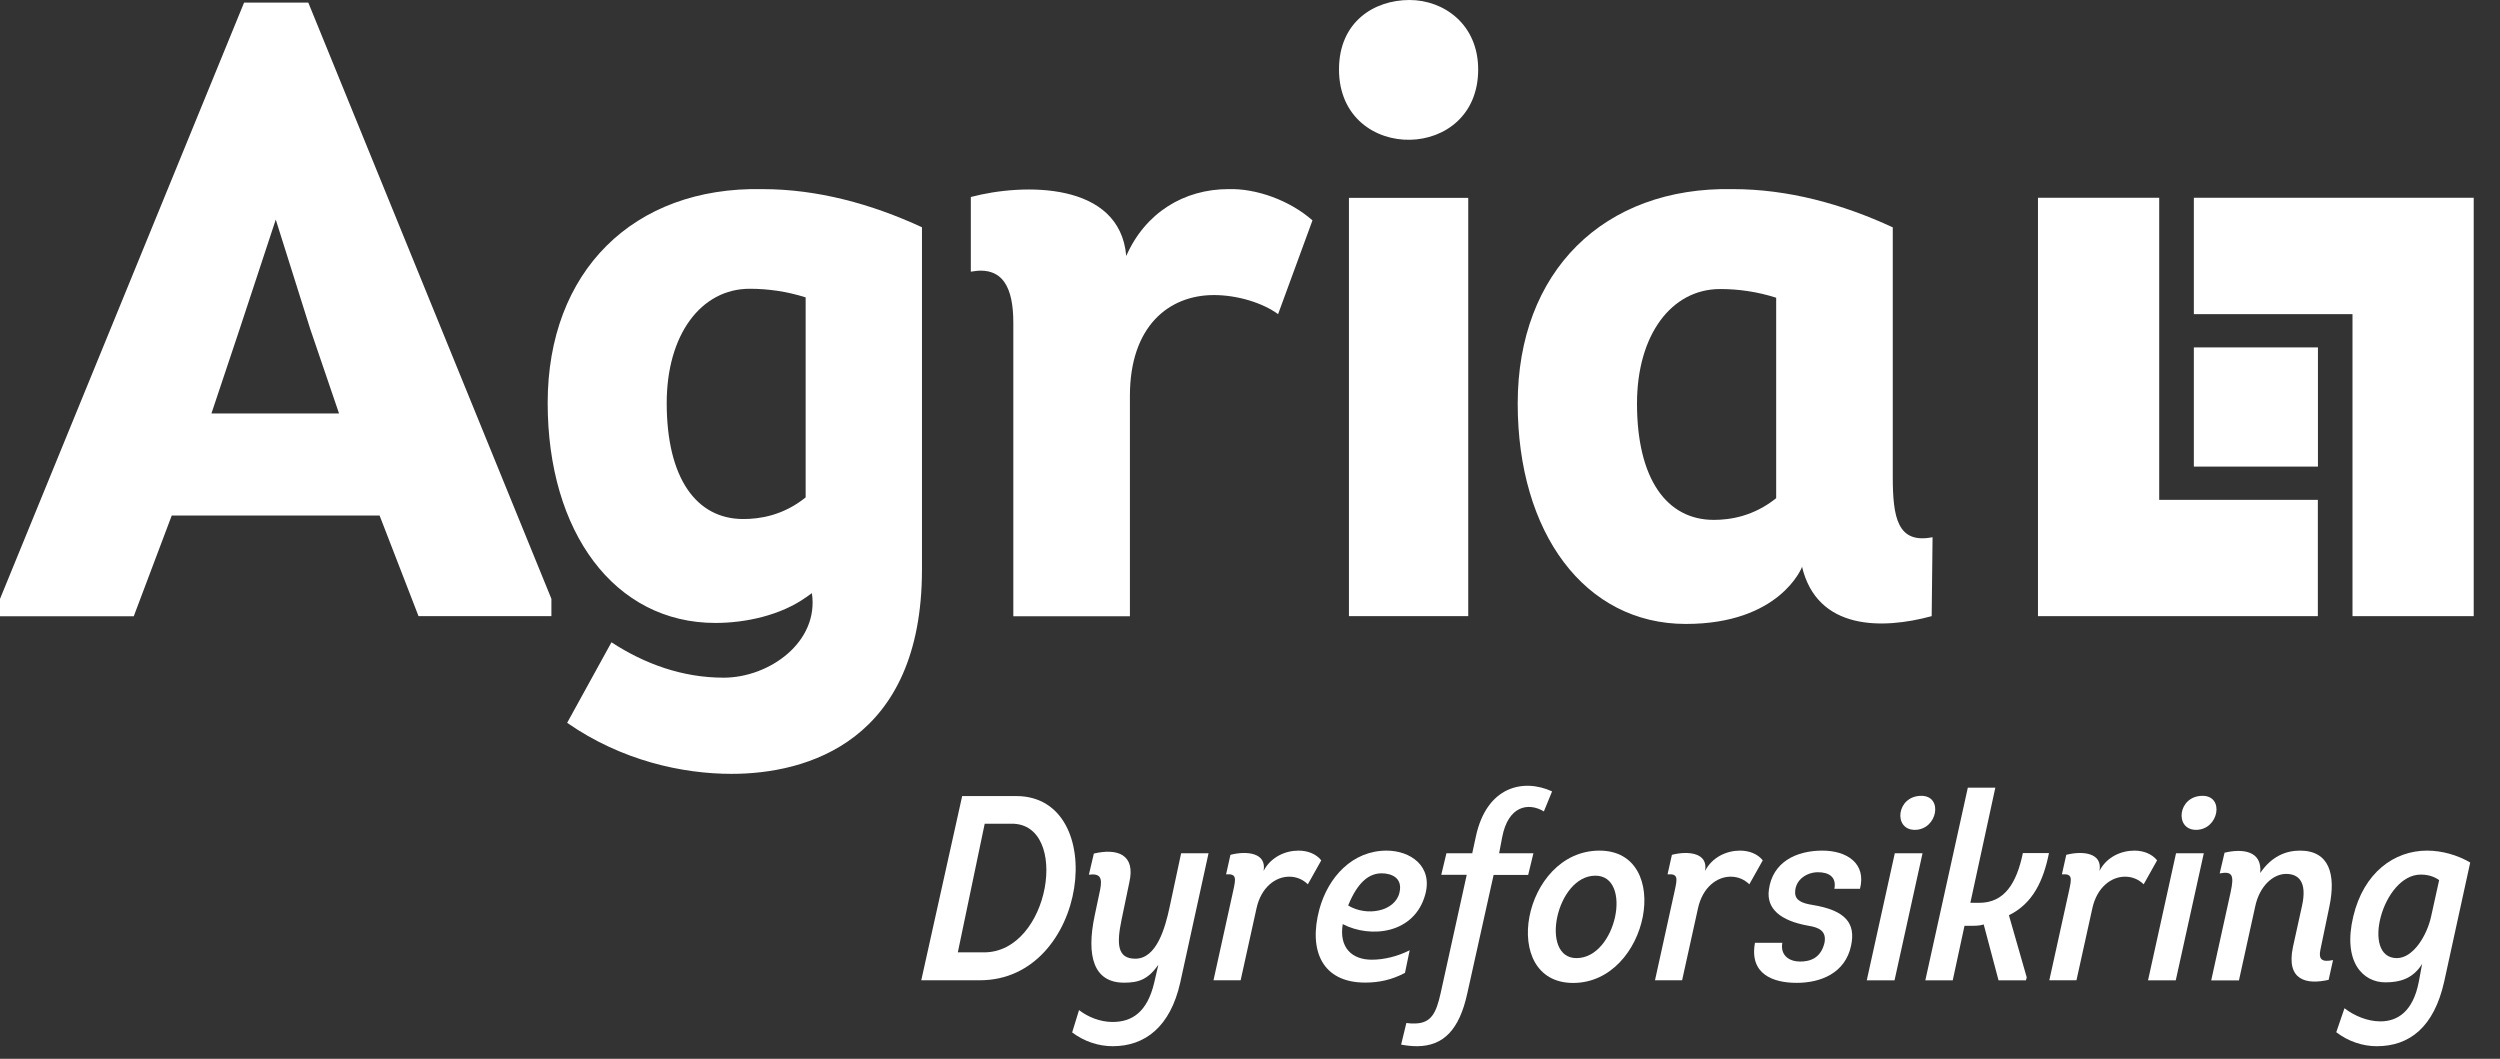 <svg width="85" height="36" viewBox="0 0 85 36" fill="none" xmlns="http://www.w3.org/2000/svg">
<rect x="0" y="0" width="85" height="36" fill="#333333" stroke="none"/>
<path d="M25.917 6.43C21.532 6.342 18.621 9.228 18.621 13.701C18.621 18.089 20.891 21.18 24.324 21.18C25.365 21.18 26.561 20.915 27.421 20.297L27.605 20.166C27.851 21.833 26.154 23.041 24.603 23.041C23.208 23.041 21.92 22.576 20.79 21.838L19.283 24.576C21.14 25.867 23.208 26.311 24.875 26.311C27.421 26.311 31.347 25.223 31.347 19.362V7.727C29.629 6.932 27.789 6.43 25.917 6.43ZM22.668 13.704C22.668 11.379 23.834 9.818 25.49 9.818C26.104 9.818 26.748 9.906 27.392 10.111V16.912C26.626 17.53 25.828 17.647 25.276 17.647C23.68 17.65 22.668 16.265 22.668 13.704Z" fill="white"/>
<path d="M12.906 17.528H5.839L4.548 20.952H0V20.363L8.299 0.088H10.482L18.748 20.36V20.949H14.23L12.906 17.528ZM8.144 11.2L7.189 14.057H11.527L10.542 11.168L9.376 7.465L8.144 11.2Z" fill="white"/>
<path d="M41.766 6.43C42.719 6.402 43.855 6.815 44.624 7.493L43.455 10.681C42.932 10.297 42.072 10.032 41.274 10.032C39.737 10.032 38.417 11.094 38.417 13.456V20.952H34.453V10.977C34.453 9.798 34.114 9.029 33.008 9.237V6.698C34.791 6.225 38.078 6.168 38.292 8.704C38.939 7.228 40.262 6.43 41.766 6.43Z" fill="white"/>
<path d="M47.923 0C49.089 0 50.258 0.826 50.258 2.362C50.258 3.926 49.122 4.724 47.953 4.752C46.754 4.781 45.526 3.986 45.526 2.362C45.526 0.738 46.724 0 47.923 0ZM49.92 6.727V20.949H45.864V6.727H49.92Z" fill="white"/>
<path d="M64.354 16.2V7.73C62.633 6.932 60.788 6.43 58.916 6.43C54.522 6.342 51.602 9.234 51.602 13.718C51.602 18.114 53.878 21.214 57.319 21.214C60.527 21.214 61.266 19.283 61.266 19.283V19.257C61.779 21.439 64.004 21.405 65.677 20.949L65.707 18.265C64.508 18.502 64.354 17.587 64.354 16.2ZM60.39 16.938C59.622 17.556 58.824 17.676 58.269 17.676C56.67 17.676 55.658 16.288 55.658 13.721C55.658 11.391 56.824 9.827 58.486 9.827C59.1 9.827 59.743 9.915 60.39 10.123V16.938Z" fill="white"/>
<path d="M74.591 6.724V10.681H79.985V20.949H84.106V6.724H74.591Z" fill="white"/>
<path d="M69.291 6.724V20.949H78.807V16.995H73.413V6.724H69.291Z" fill="white"/>
<path d="M78.81 11.812H74.591V15.864H78.81V11.812Z" fill="white"/>
<path d="M34.551 27.066C37.752 27.066 37.014 33.329 33.319 33.329H31.323L32.714 27.066H34.551ZM33.459 32.38C35.708 32.38 36.39 28.006 34.403 28.006H33.48L32.566 32.38H33.459Z" fill="white"/>
<path d="M36.687 34.343C36.987 34.577 37.405 34.747 37.826 34.747C38.497 34.747 39.01 34.406 39.245 33.403L39.384 32.801C39.028 33.312 38.702 33.411 38.218 33.411C37.182 33.411 36.93 32.505 37.218 31.135L37.405 30.249C37.488 29.827 37.396 29.693 37.022 29.739L37.191 29.021C37.984 28.833 38.619 29.046 38.396 30.006L38.135 31.26C37.957 32.112 37.995 32.596 38.601 32.596C39.328 32.596 39.618 31.539 39.767 30.841L40.158 29.012H41.09L40.129 33.403C39.794 34.907 38.933 35.571 37.832 35.571C37.346 35.571 36.862 35.408 36.453 35.103L36.687 34.343Z" fill="white"/>
<path d="M44.149 28.921C44.458 28.921 44.745 29.029 44.923 29.252L44.467 30.066C44.289 29.895 44.075 29.807 43.832 29.807C43.366 29.807 42.879 30.166 42.722 30.881L42.182 33.328H41.259L41.93 30.283C42.022 29.861 42.051 29.702 41.687 29.727L41.835 29.064C42.387 28.921 43.075 28.992 42.962 29.61C43.209 29.137 43.701 28.921 44.149 28.921Z" fill="white"/>
<path d="M48.46 30.408C48.095 31.753 46.603 31.913 45.653 31.42C45.523 32.217 45.962 32.63 46.641 32.63C47.059 32.63 47.528 32.514 47.929 32.309L47.769 33.078C47.312 33.32 46.873 33.408 46.416 33.408C44.95 33.408 44.484 32.314 44.858 30.918C45.158 29.816 45.985 28.921 47.145 28.921C47.947 28.921 48.721 29.442 48.46 30.408ZM46.976 29.693C46.576 29.693 46.175 29.952 45.837 30.787C46.472 31.172 47.433 30.992 47.582 30.348C47.703 29.836 47.294 29.693 46.976 29.693Z" fill="white"/>
<path d="M49.178 29.012H50.056L50.178 28.448C50.543 26.736 51.792 26.459 52.771 26.907L52.492 27.588C51.97 27.274 51.279 27.391 51.074 28.465L50.97 29.012H52.136L51.958 29.747H50.783L49.887 33.779C49.617 35.015 49.077 35.562 48.19 35.571C48.021 35.571 47.834 35.554 47.638 35.517L47.816 34.782C47.92 34.799 48.021 34.799 48.104 34.799C48.665 34.79 48.831 34.44 48.982 33.767L49.869 29.744H49.003L49.178 29.012Z" fill="white"/>
<path d="M54.382 28.921C56.919 28.921 56.071 33.42 53.486 33.42C50.949 33.42 51.762 28.921 54.382 28.921ZM54.243 29.773C52.908 29.773 52.338 32.576 53.599 32.576C54.964 32.576 55.522 29.773 54.243 29.773Z" fill="white"/>
<path d="M59.159 28.921C59.468 28.921 59.756 29.029 59.934 29.252L59.477 30.066C59.299 29.895 59.085 29.807 58.842 29.807C58.376 29.807 57.889 30.166 57.732 30.881L57.192 33.328H56.27L56.94 30.283C57.032 29.861 57.062 29.702 56.697 29.727L56.845 29.064C57.397 28.921 58.085 28.992 57.973 29.61C58.219 29.137 58.711 28.921 59.159 28.921Z" fill="white"/>
<path d="M60.598 32.058C60.524 32.505 60.859 32.693 61.203 32.693C61.547 32.693 61.912 32.576 62.034 32.049C62.108 31.645 61.829 31.531 61.494 31.477C60.524 31.306 60.058 30.895 60.141 30.257C60.263 29.308 61.073 28.921 61.96 28.921C62.799 28.921 63.461 29.36 63.239 30.22H62.369C62.452 29.79 62.147 29.656 61.809 29.656C61.435 29.656 61.034 29.907 61.034 30.346C61.034 30.622 61.286 30.713 61.621 30.767C62.779 30.955 63.096 31.411 62.936 32.155C62.74 33.078 61.918 33.417 61.087 33.417C60.283 33.417 59.473 33.121 59.669 32.055H60.598V32.058Z" fill="white"/>
<path d="M64.423 29.012H65.366L64.414 33.331H63.47L64.423 29.012ZM65.102 28.215C64.363 28.215 64.476 27.058 65.325 27.058C66.081 27.058 65.876 28.215 65.102 28.215Z" fill="white"/>
<path d="M67.294 30.696C68.152 30.696 68.564 30.032 68.778 29.004H69.665C69.478 29.935 69.125 30.716 68.303 31.118L68.909 33.232L68.882 33.331H67.95L67.446 31.431C67.333 31.468 67.203 31.477 67.081 31.477H66.793L66.393 33.331H65.461L66.906 26.781H67.841L66.992 30.696H67.294Z" fill="white"/>
<path d="M72.567 28.921C72.876 28.921 73.163 29.029 73.341 29.252L72.885 30.066C72.707 29.895 72.493 29.807 72.25 29.807C71.784 29.807 71.297 30.166 71.14 30.881L70.6 33.328H69.677L70.348 30.283C70.44 29.861 70.469 29.702 70.105 29.727L70.253 29.064C70.805 28.921 71.493 28.992 71.383 29.61C71.624 29.137 72.119 28.921 72.567 28.921Z" fill="white"/>
<path d="M73.985 29.012H74.929L73.976 33.331H73.033L73.985 29.012ZM74.665 28.215C73.926 28.215 74.038 27.058 74.887 27.058C75.644 27.058 75.439 28.215 74.665 28.215Z" fill="white"/>
<path d="M75.635 28.992C76.231 28.85 76.922 28.913 76.848 29.682C77.231 29.118 77.715 28.921 78.201 28.921C79.201 28.921 79.424 29.736 79.201 30.813L78.892 32.3C78.827 32.622 78.949 32.722 79.323 32.642L79.174 33.314C78.427 33.485 77.718 33.34 77.961 32.195L78.269 30.796C78.447 29.989 78.157 29.713 77.729 29.713C77.29 29.713 76.824 30.118 76.676 30.824L76.124 33.334H75.181L75.842 30.331C75.964 29.759 75.908 29.613 75.469 29.696L75.635 28.992Z" fill="white"/>
<path d="M79.712 34.28C80.047 34.539 80.495 34.727 80.934 34.727C81.521 34.727 82.044 34.388 82.239 33.383L82.352 32.773C82.044 33.274 81.596 33.4 81.103 33.4C80.329 33.4 79.646 32.693 80.011 31.16C80.367 29.665 81.403 28.921 82.521 28.921C83.026 28.921 83.557 29.072 83.987 29.326L83.1 33.386C82.756 34.91 81.934 35.571 80.812 35.571C80.329 35.571 79.842 35.408 79.433 35.095L79.712 34.28ZM82.931 29.924C82.744 29.79 82.53 29.736 82.305 29.736C81.008 29.736 80.26 32.576 81.492 32.576C82.052 32.576 82.518 31.804 82.658 31.16L82.931 29.924Z" fill="white"/>
</svg>

